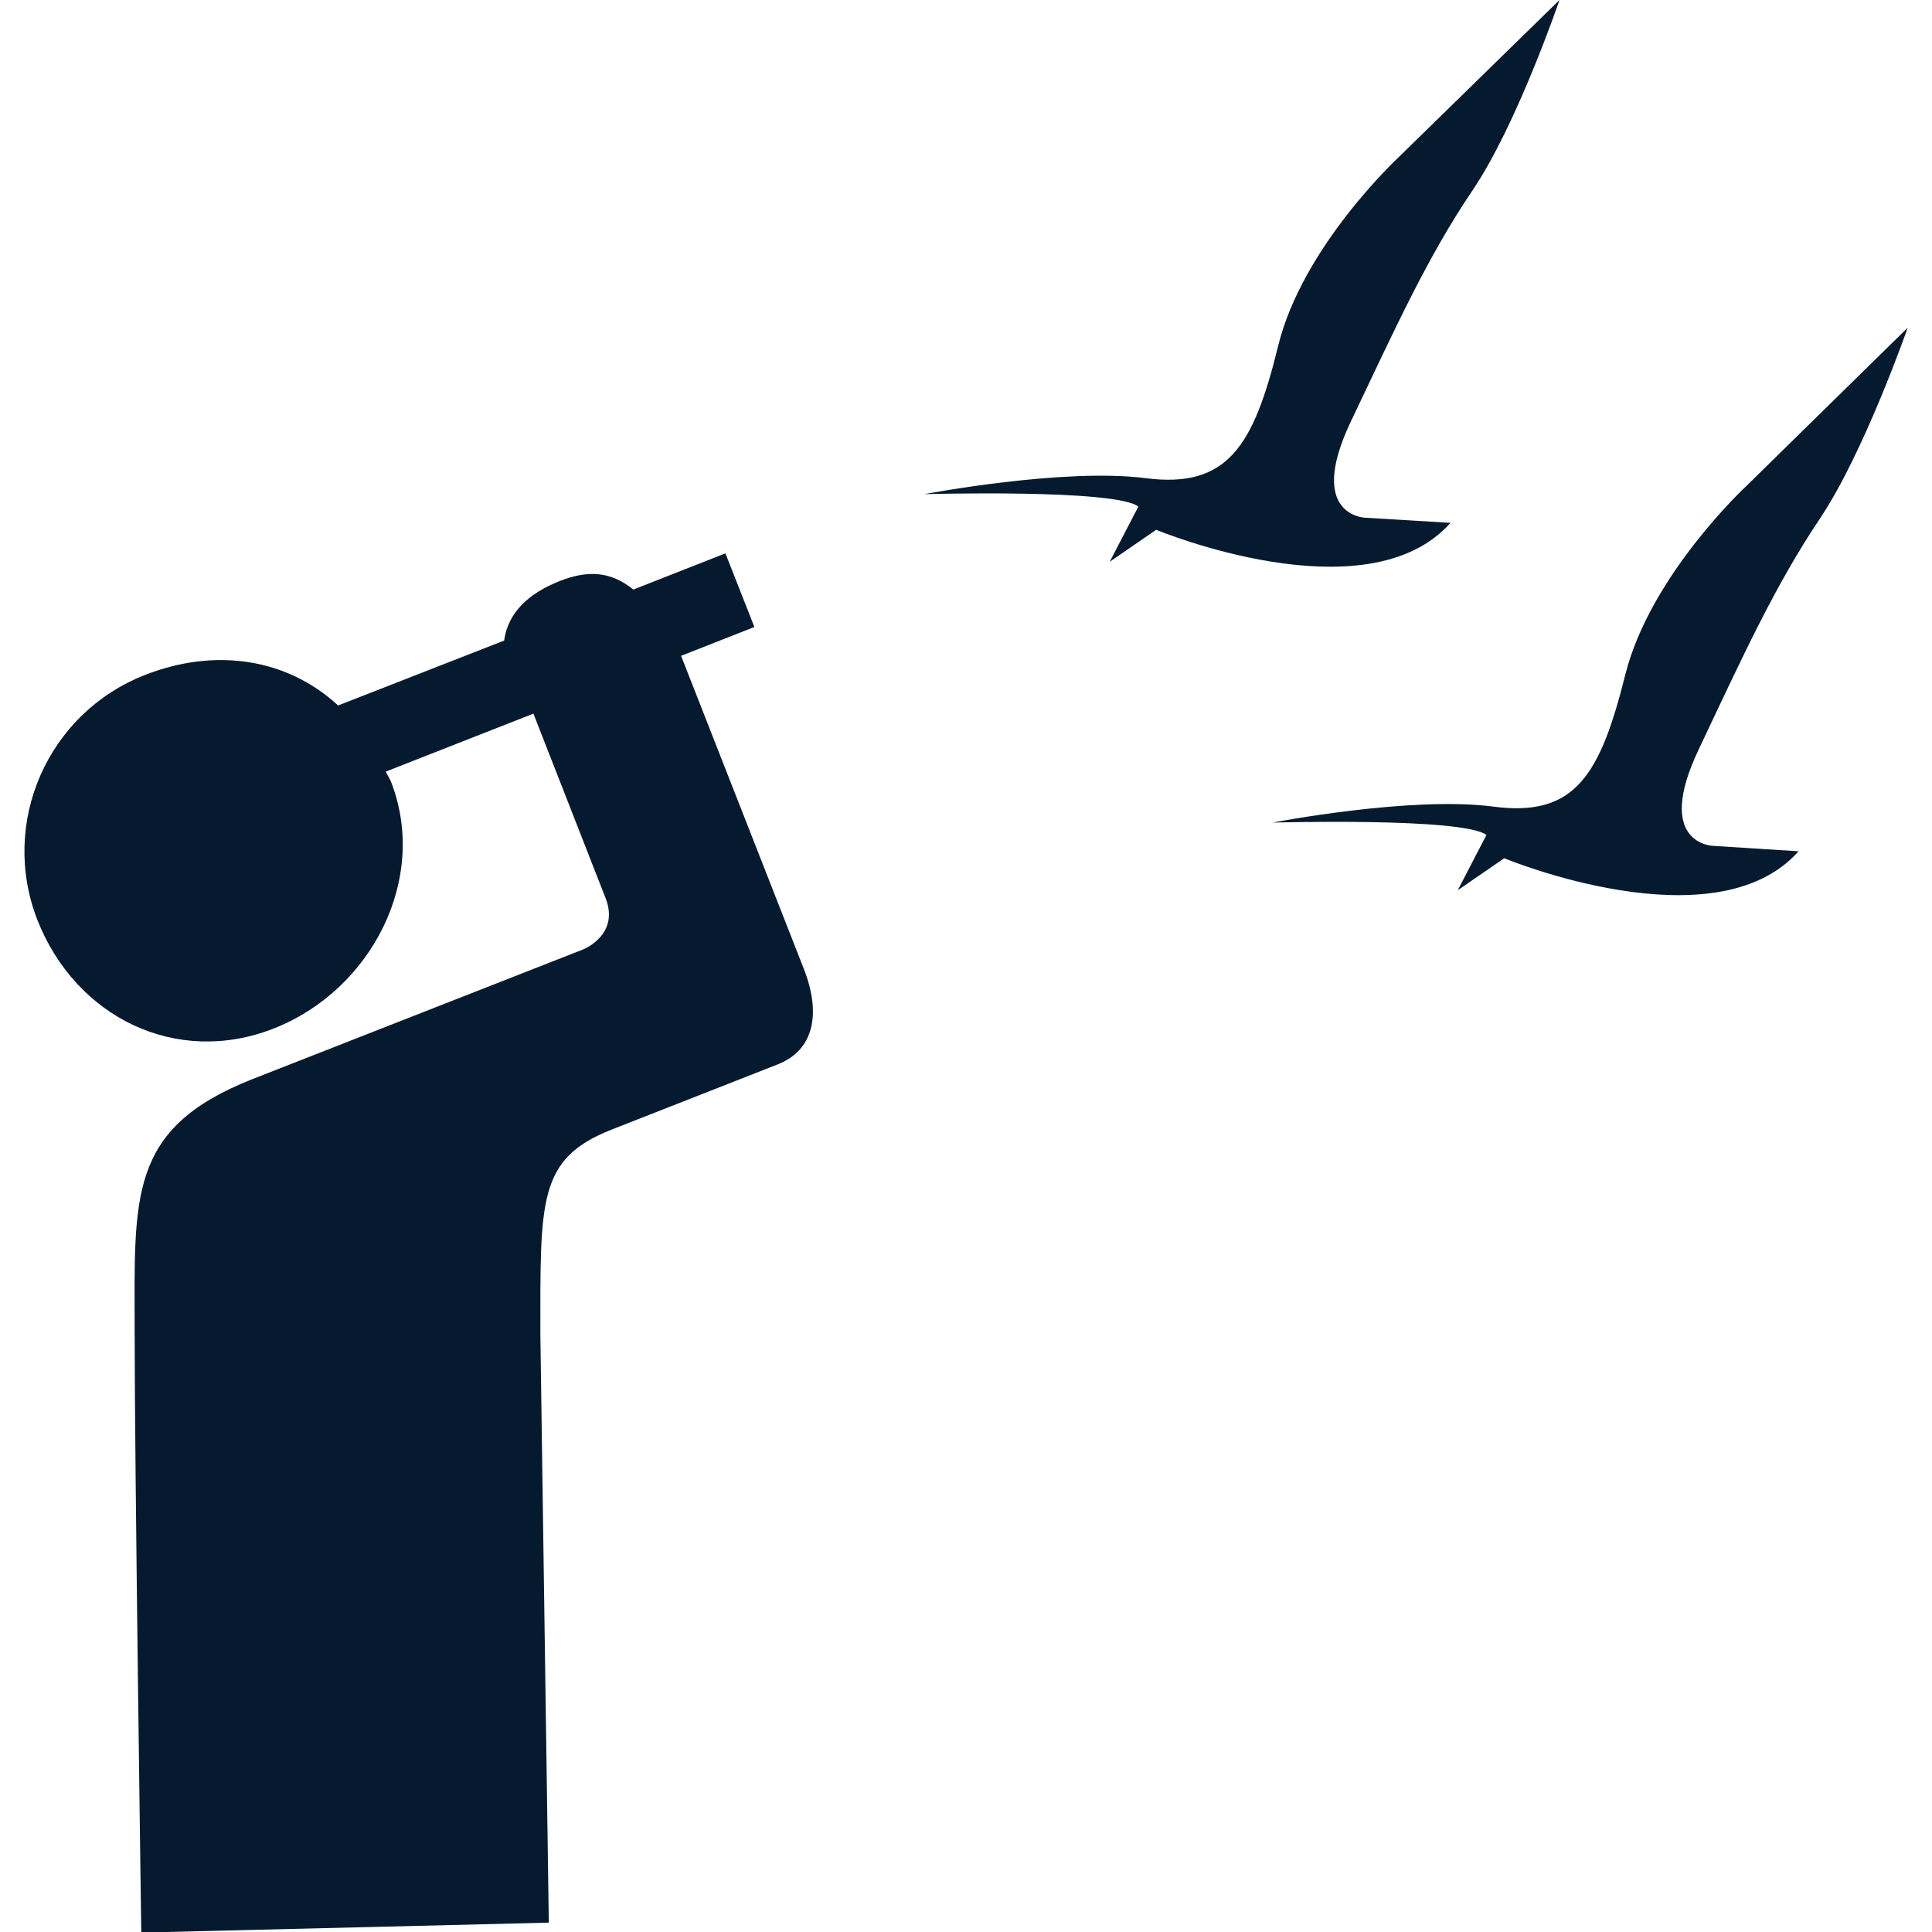 <?xml version="1.0" encoding="UTF-8"?>
<svg id="AC_icons" data-name="AC icons" xmlns="http://www.w3.org/2000/svg" viewBox="0 0 64 64">
  <defs>
    <style>
      .cls-1 {
        fill: #061a2f;
        stroke-width: 0px;
      }
    </style>
  </defs>
  <g id="Informational_icons" data-name="Informational icons">
    <g id="B">
      <g id="bird-watching">
        <g id="Bird_watching" data-name="Bird watching">
          <path class="cls-1" d="m22.56,21.72l4.07,10.38c.58,1.49.33,2.69-.87,3.16l-5.5,2.16c-2.44.96-2.36,2.33-2.36,6.77l.28,19.5-13.5.33s-.22-15.49-.22-19.93-.23-6.7,3.87-8.33l10.99-4.31s1.22-.48.74-1.7l-2.39-6.11-4.89,1.92c.03.08.13.23.17.33,1.26,3.22-.65,6.91-3.88,8.18-3.23,1.27-6.56-.37-7.83-3.59-1.26-3.23.34-6.86,3.56-8.12h0c2.32-.91,4.7-.56,6.4,1.01l5.5-2.15c.13-.95.84-1.57,1.81-1.96s1.73-.33,2.47.27l3.05-1.2.96,2.44-2.44.96Z"/>
          <path class="cls-1" d="m51.66,0l-5.32,5.2s-3.19,2.95-4,6.26-1.67,4.73-4.39,4.38-7.33.53-7.33.53c0,0,6.32-.18,7.09.41l-.95,1.83,1.54-1.06s6.97,2.9,9.75-.23l-2.83-.17s-1.96-.06-.47-3.19,2.54-5.45,4.02-7.64c1.48-2.18,2.89-6.32,2.89-6.32Z"/>
          <path class="cls-1" d="m63.18,10.87l-5.32,5.22s-3.19,2.95-4.02,6.26c-.83,3.31-1.65,4.73-4.37,4.37s-7.32.53-7.32.53c0,0,6.32-.18,7.09.41l-.95,1.83,1.54-1.06s6.97,2.9,9.75-.23l-2.84-.18s-1.96-.06-.47-3.19c1.48-3.13,2.54-5.45,4.01-7.64s2.91-6.32,2.91-6.32Z"/>
        </g>
      </g>
    </g>
  </g>
</svg>